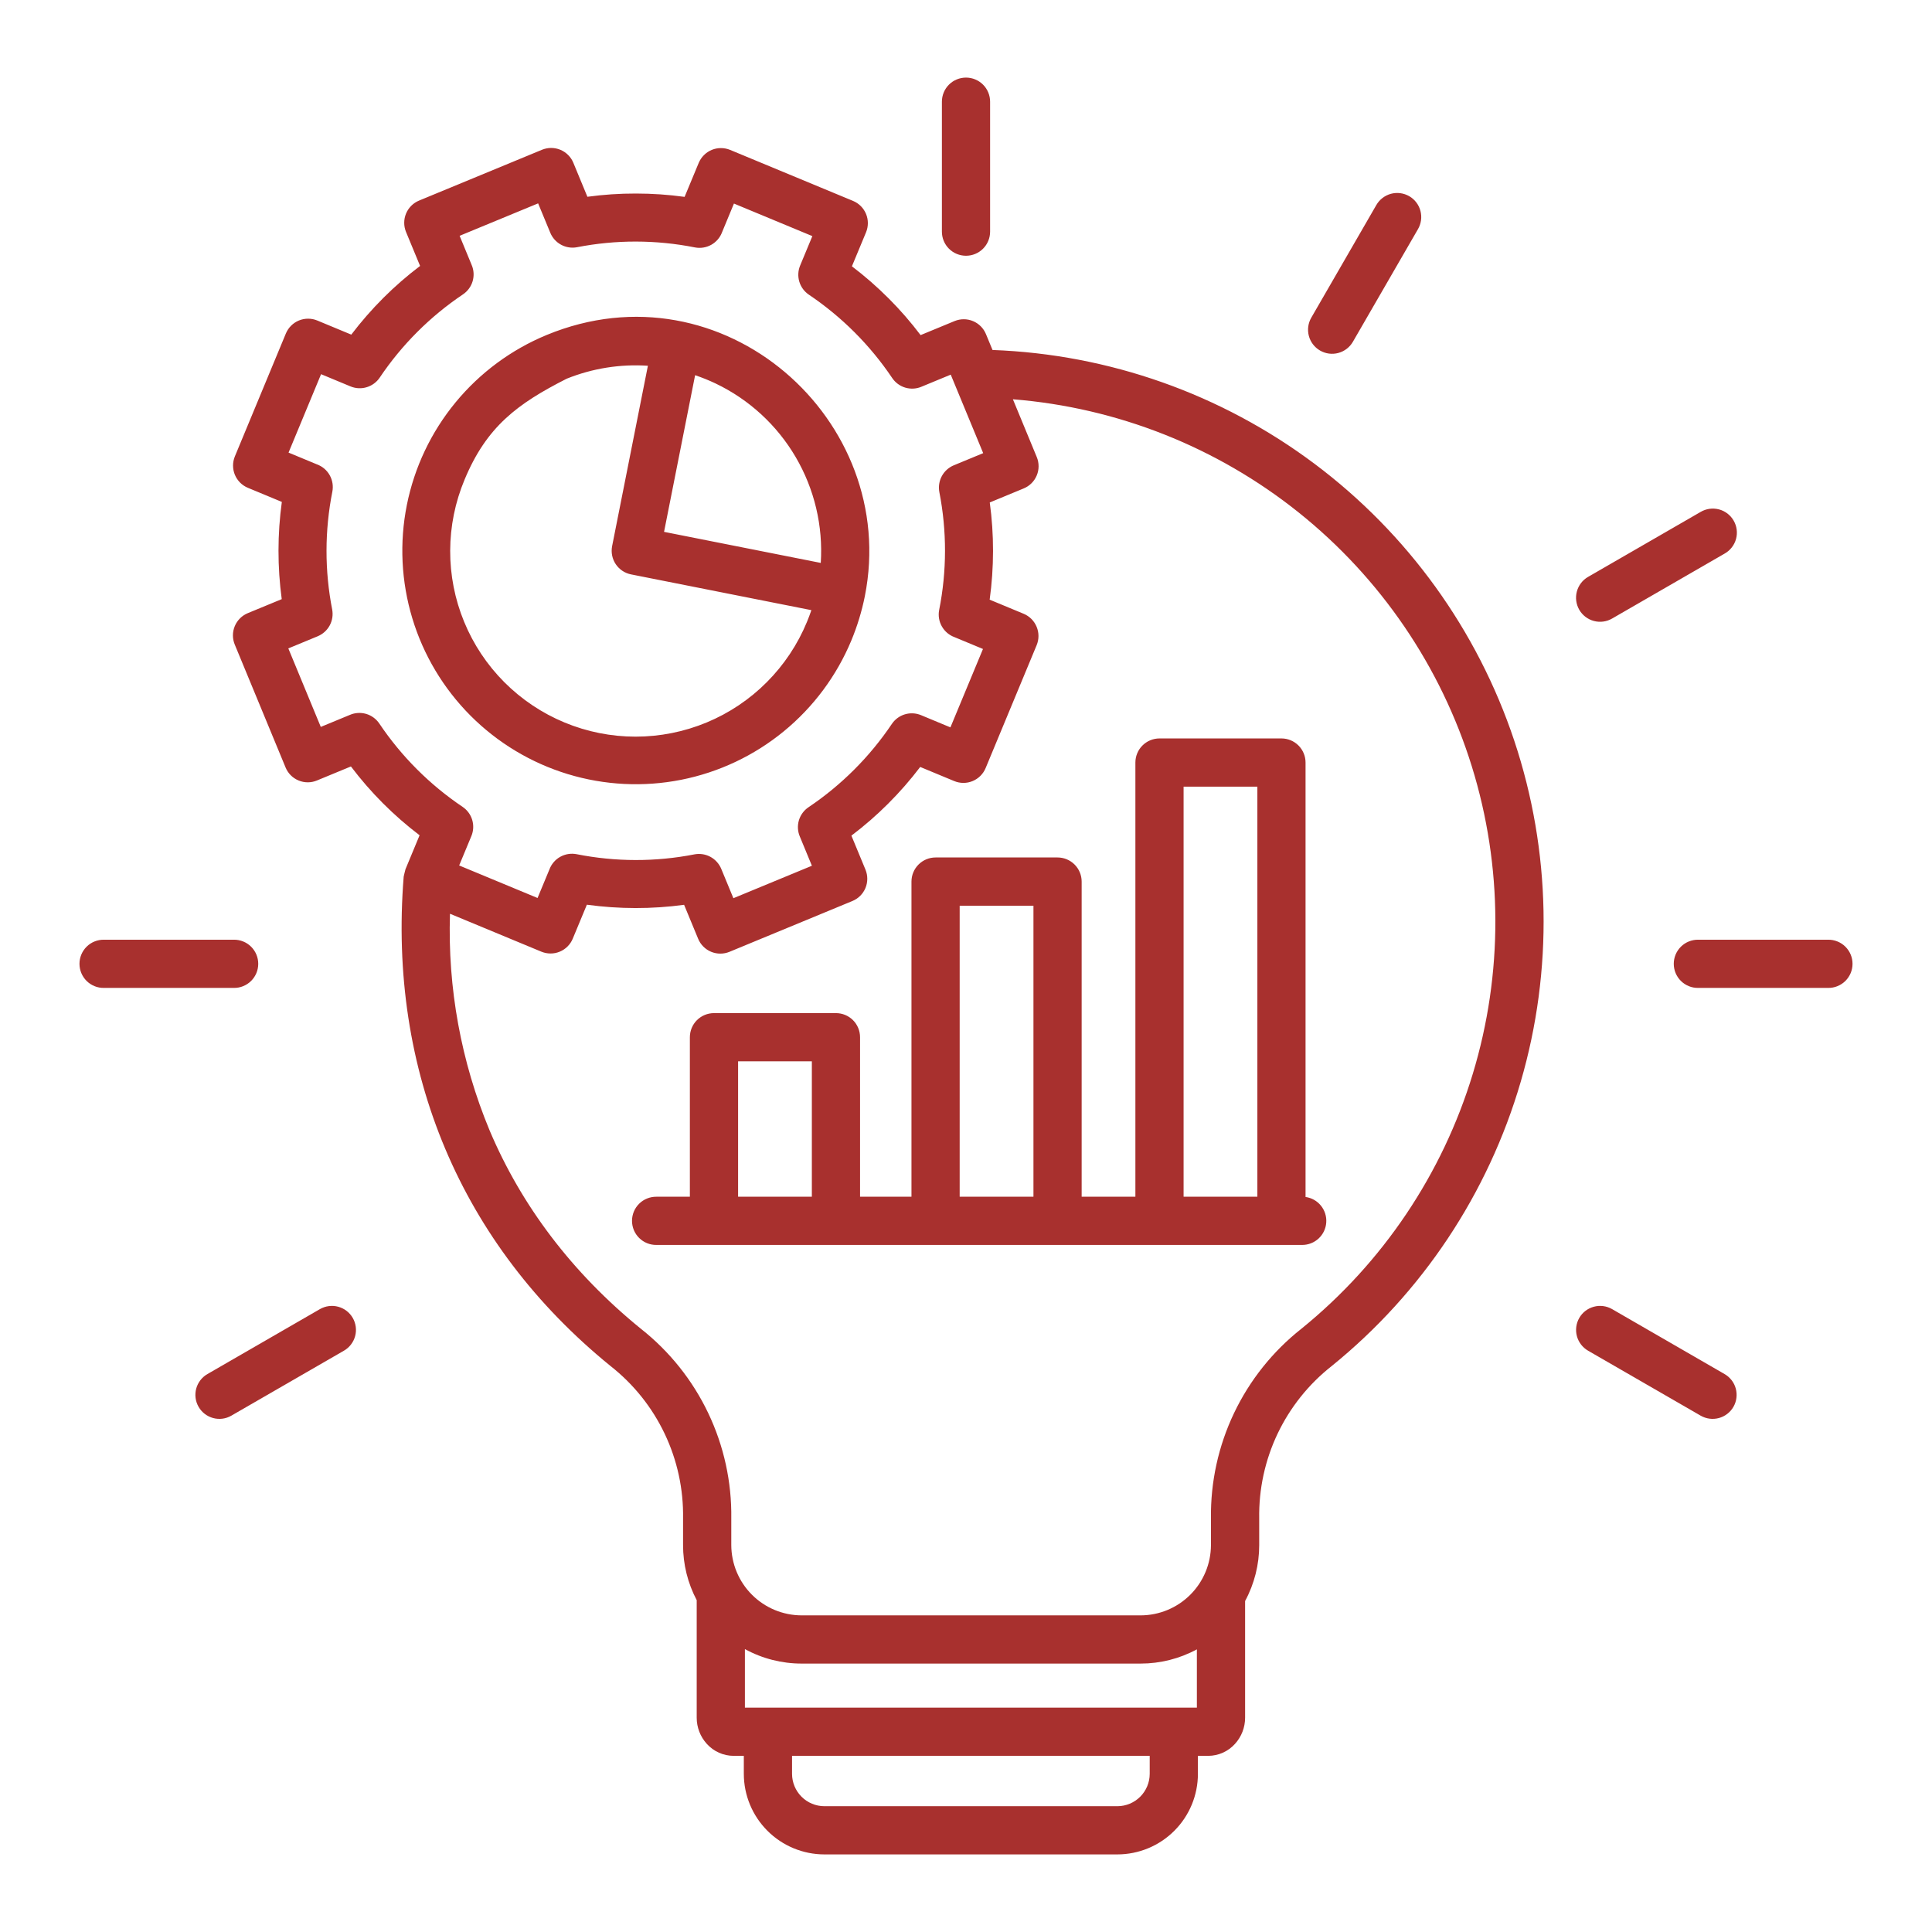 <svg width="80" height="80" viewBox="0 0 80 80" fill="none" xmlns="http://www.w3.org/2000/svg">
<path fill-rule="evenodd" clip-rule="evenodd" d="M32.797 72.706V73.453C32.798 73.808 32.939 74.147 33.19 74.398C33.441 74.649 33.78 74.79 34.135 74.791H46.269C46.623 74.79 46.963 74.649 47.214 74.398C47.464 74.147 47.606 73.808 47.607 73.453V72.706L32.797 72.706ZM49.01 49.554H52.065V32.574H49.01V49.554ZM39.738 49.554H42.793V37.503H39.738V49.554ZM30.562 49.554H33.617V43.947H30.563V49.554H30.562ZM27.181 51.55C27.049 51.552 26.918 51.527 26.795 51.478C26.672 51.428 26.561 51.355 26.467 51.262C26.373 51.17 26.298 51.059 26.247 50.937C26.197 50.815 26.17 50.684 26.17 50.552C26.17 50.42 26.197 50.289 26.247 50.167C26.298 50.045 26.373 49.935 26.467 49.842C26.561 49.749 26.672 49.676 26.795 49.627C26.918 49.577 27.049 49.553 27.181 49.554H28.566V42.949C28.566 42.684 28.671 42.43 28.858 42.243C29.046 42.056 29.3 41.951 29.564 41.951H34.615C34.88 41.951 35.134 42.056 35.321 42.243C35.508 42.43 35.613 42.684 35.613 42.949V49.554H37.742V36.505C37.742 36.24 37.847 35.986 38.034 35.799C38.221 35.611 38.475 35.506 38.74 35.506H43.791C44.056 35.506 44.309 35.611 44.497 35.799C44.684 35.986 44.789 36.24 44.789 36.505V49.554H47.014V31.575C47.014 31.444 47.039 31.315 47.09 31.194C47.14 31.072 47.213 30.962 47.306 30.87C47.399 30.777 47.509 30.703 47.63 30.653C47.751 30.603 47.881 30.577 48.012 30.577H53.063C53.327 30.577 53.581 30.683 53.768 30.87C53.955 31.057 54.06 31.311 54.06 31.575V49.564C54.311 49.599 54.538 49.727 54.697 49.924C54.856 50.12 54.935 50.369 54.917 50.621C54.9 50.873 54.788 51.109 54.603 51.282C54.419 51.454 54.175 51.55 53.923 51.55H27.181ZM22.283 8.421L19.032 9.764L19.529 10.968C19.622 11.181 19.636 11.42 19.571 11.644C19.505 11.867 19.363 12.06 19.17 12.19C17.808 13.105 16.637 14.276 15.722 15.638C15.593 15.828 15.402 15.968 15.182 16.034C14.962 16.101 14.726 16.088 14.513 16L13.295 15.494L11.948 18.741L13.127 19.23C13.35 19.312 13.536 19.47 13.652 19.677C13.768 19.883 13.807 20.125 13.762 20.358C13.442 21.969 13.44 23.627 13.755 25.239C13.797 25.464 13.761 25.697 13.652 25.899C13.543 26.1 13.367 26.258 13.156 26.346L11.939 26.849L13.283 30.1L14.486 29.603C14.699 29.51 14.939 29.496 15.162 29.561C15.385 29.627 15.578 29.769 15.708 29.962C16.624 31.324 17.795 32.495 19.156 33.411C19.346 33.539 19.487 33.73 19.553 33.95C19.619 34.17 19.607 34.407 19.519 34.619L19.013 35.837L22.259 37.184L22.749 36.005C22.831 35.783 22.989 35.596 23.196 35.48C23.402 35.364 23.643 35.325 23.876 35.37C25.487 35.69 27.146 35.693 28.758 35.377C28.983 35.335 29.216 35.371 29.418 35.48C29.619 35.59 29.777 35.765 29.865 35.976L30.368 37.193L33.619 35.849L33.122 34.646C33.029 34.432 33.015 34.193 33.08 33.97C33.146 33.747 33.288 33.553 33.481 33.424C34.843 32.508 36.014 31.337 36.93 29.976C37.058 29.786 37.249 29.645 37.469 29.579C37.689 29.513 37.925 29.525 38.138 29.613L39.355 30.119L40.703 26.873L39.524 26.383C39.301 26.301 39.115 26.143 38.999 25.936C38.882 25.73 38.843 25.488 38.889 25.256C39.209 23.645 39.211 21.986 38.896 20.374C38.854 20.149 38.89 19.916 38.999 19.714C39.108 19.513 39.283 19.355 39.495 19.267L40.712 18.764L39.368 15.513L38.165 16.01C37.952 16.103 37.712 16.117 37.489 16.052C37.266 15.986 37.072 15.844 36.943 15.651C36.027 14.29 34.856 13.119 33.495 12.203C33.304 12.074 33.164 11.884 33.098 11.664C33.032 11.444 33.044 11.207 33.132 10.995L33.638 9.777L30.391 8.429L29.902 9.609C29.82 9.832 29.662 10.018 29.455 10.135C29.249 10.251 29.007 10.29 28.775 10.245C27.163 9.925 25.505 9.922 23.893 10.237C23.668 10.28 23.435 10.243 23.233 10.134C23.032 10.025 22.874 9.85 22.786 9.638L22.283 8.422V8.421ZM29.625 15.876C31.012 16.537 32.169 17.599 32.946 18.924C33.723 20.249 34.086 21.776 33.986 23.309L27.497 22.023L28.783 15.536C29.07 15.633 29.351 15.746 29.625 15.876ZM33.597 25.265L26.134 23.785C25.874 23.735 25.646 23.583 25.498 23.364C25.35 23.144 25.296 22.875 25.346 22.616L26.828 15.145C25.681 15.069 24.531 15.252 23.464 15.682C21.425 16.717 20.148 17.665 19.236 19.863C18.846 20.795 18.644 21.794 18.641 22.804C18.638 23.814 18.834 24.814 19.219 25.748C19.603 26.682 20.168 27.531 20.881 28.246C21.594 28.961 22.441 29.529 23.374 29.916C24.306 30.303 25.306 30.503 26.316 30.503C27.326 30.503 28.326 30.304 29.259 29.917C30.192 29.53 31.039 28.962 31.752 28.247C32.465 27.532 33.03 26.684 33.415 25.75C33.481 25.59 33.542 25.429 33.597 25.266L33.597 25.265ZM35.811 24.689C37.264 17.393 29.938 10.857 22.638 13.87C21.168 14.477 19.871 15.437 18.861 16.665C17.851 17.892 17.159 19.35 16.847 20.909C16.535 22.468 16.613 24.08 17.073 25.602C17.532 27.124 18.361 28.509 19.484 29.635C20.607 30.76 21.99 31.591 23.511 32.054C25.032 32.517 26.644 32.598 28.203 32.29C29.763 31.981 31.222 31.293 32.452 30.285C33.682 29.278 34.645 27.983 35.255 26.514C35.499 25.925 35.685 25.314 35.811 24.689ZM39.002 4.211C39.002 3.946 39.107 3.692 39.294 3.505C39.481 3.318 39.735 3.213 40 3.213C40.265 3.213 40.519 3.318 40.706 3.505C40.893 3.692 40.998 3.946 40.998 4.211V9.592C40.998 9.857 40.893 10.111 40.706 10.298C40.519 10.485 40.265 10.59 40 10.59C39.735 10.59 39.481 10.485 39.294 10.298C39.107 10.111 39.002 9.857 39.002 9.592V4.211ZM4.302 40.907C4.17 40.909 4.038 40.885 3.916 40.835C3.793 40.786 3.682 40.712 3.588 40.62C3.494 40.527 3.419 40.416 3.368 40.294C3.317 40.172 3.291 40.041 3.291 39.909C3.291 39.777 3.317 39.647 3.368 39.525C3.419 39.403 3.494 39.292 3.588 39.199C3.682 39.106 3.793 39.033 3.916 38.984C4.038 38.934 4.17 38.91 4.302 38.911H9.683C9.815 38.91 9.946 38.934 10.068 38.984C10.191 39.033 10.302 39.106 10.396 39.199C10.49 39.292 10.565 39.403 10.616 39.525C10.667 39.647 10.693 39.777 10.693 39.909C10.693 40.041 10.667 40.172 10.616 40.294C10.565 40.416 10.49 40.527 10.396 40.62C10.302 40.712 10.191 40.786 10.068 40.835C9.946 40.885 9.815 40.909 9.683 40.907H4.302ZM9.579 58.62C9.351 58.752 9.08 58.787 8.825 58.718C8.571 58.649 8.354 58.482 8.223 58.254C8.091 58.025 8.056 57.754 8.125 57.499C8.194 57.245 8.361 57.028 8.589 56.897L13.25 54.206C13.363 54.142 13.488 54.099 13.617 54.083C13.747 54.066 13.878 54.075 14.004 54.109C14.13 54.143 14.248 54.201 14.352 54.281C14.455 54.361 14.542 54.46 14.607 54.573C14.672 54.686 14.714 54.811 14.731 54.94C14.748 55.07 14.739 55.201 14.705 55.327C14.671 55.453 14.612 55.571 14.532 55.675C14.453 55.778 14.354 55.865 14.24 55.93L9.579 58.62ZM71.411 56.897C71.524 56.962 71.623 57.049 71.703 57.152C71.783 57.255 71.841 57.373 71.875 57.499C71.909 57.626 71.918 57.757 71.901 57.886C71.885 58.016 71.843 58.141 71.778 58.254C71.713 58.367 71.626 58.466 71.522 58.546C71.419 58.626 71.301 58.684 71.175 58.718C71.049 58.752 70.918 58.761 70.788 58.744C70.659 58.727 70.534 58.685 70.421 58.62L65.76 55.93C65.532 55.798 65.365 55.582 65.296 55.327C65.228 55.073 65.263 54.801 65.394 54.573C65.525 54.344 65.742 54.178 65.997 54.109C66.251 54.04 66.522 54.075 66.751 54.206L71.411 56.897ZM75.698 38.911C75.831 38.91 75.962 38.934 76.084 38.984C76.207 39.033 76.318 39.106 76.412 39.199C76.506 39.292 76.581 39.403 76.632 39.525C76.683 39.647 76.709 39.777 76.709 39.909C76.709 40.041 76.683 40.172 76.632 40.294C76.581 40.416 76.506 40.527 76.412 40.62C76.318 40.712 76.207 40.786 76.084 40.835C75.962 40.885 75.831 40.909 75.698 40.907H70.318C70.186 40.909 70.054 40.885 69.932 40.835C69.809 40.786 69.698 40.712 69.604 40.62C69.51 40.527 69.435 40.416 69.384 40.294C69.333 40.172 69.307 40.041 69.307 39.909C69.307 39.777 69.333 39.647 69.384 39.525C69.435 39.403 69.51 39.292 69.604 39.199C69.698 39.106 69.809 39.033 69.932 38.984C70.054 38.934 70.186 38.91 70.318 38.911H75.698ZM70.417 21.199C70.531 21.131 70.656 21.088 70.786 21.069C70.916 21.051 71.049 21.059 71.176 21.092C71.304 21.125 71.423 21.183 71.528 21.263C71.632 21.343 71.72 21.442 71.786 21.556C71.852 21.67 71.895 21.796 71.912 21.926C71.929 22.057 71.92 22.189 71.886 22.316C71.851 22.443 71.792 22.562 71.711 22.666C71.63 22.77 71.53 22.857 71.415 22.922L66.755 25.612C66.526 25.745 66.254 25.781 65.999 25.713C65.744 25.645 65.526 25.478 65.394 25.25C65.262 25.021 65.226 24.75 65.294 24.494C65.362 24.239 65.528 24.021 65.757 23.889L70.417 21.199H70.417ZM56.988 8.495C57.053 8.381 57.14 8.28 57.244 8.2C57.348 8.119 57.467 8.06 57.594 8.025C57.721 7.991 57.853 7.982 57.984 7.999C58.114 8.016 58.24 8.059 58.354 8.124C58.468 8.19 58.567 8.278 58.647 8.383C58.727 8.488 58.785 8.607 58.818 8.734C58.851 8.862 58.859 8.994 58.841 9.125C58.822 9.255 58.779 9.38 58.712 9.494L56.02 14.153C55.888 14.381 55.67 14.548 55.415 14.616C55.16 14.684 54.888 14.648 54.66 14.515C54.431 14.383 54.264 14.165 54.197 13.91C54.129 13.655 54.165 13.383 54.297 13.155L56.988 8.495L56.988 8.495ZM18.632 37.836L22.415 39.406C22.536 39.456 22.665 39.482 22.796 39.482C22.927 39.483 23.056 39.457 23.177 39.407C23.298 39.357 23.408 39.284 23.501 39.191C23.593 39.099 23.667 38.989 23.717 38.868L24.301 37.462C25.637 37.645 26.991 37.647 28.327 37.466L28.908 38.871C29.008 39.115 29.201 39.309 29.445 39.411C29.688 39.512 29.962 39.513 30.206 39.413L35.296 37.309C35.54 37.209 35.734 37.016 35.836 36.772C35.937 36.529 35.938 36.255 35.838 36.011L35.255 34.602C35.791 34.197 36.299 33.755 36.774 33.28C37.252 32.803 37.696 32.295 38.104 31.758L39.511 32.342C39.755 32.443 40.029 32.444 40.273 32.343C40.517 32.242 40.712 32.048 40.813 31.804L42.925 26.717C42.975 26.596 43.001 26.467 43.001 26.336C43.001 26.205 42.975 26.076 42.925 25.955C42.875 25.834 42.802 25.724 42.71 25.631C42.617 25.539 42.508 25.465 42.387 25.415L40.98 24.831C41.072 24.163 41.118 23.49 41.119 22.815C41.12 22.143 41.075 21.472 40.984 20.806L42.389 20.225C42.633 20.125 42.827 19.932 42.929 19.688C43.031 19.445 43.031 19.171 42.931 18.927L41.942 16.533C46.266 16.878 50.387 18.51 53.775 21.22C57.162 23.929 59.659 27.592 60.945 31.735C62.23 35.877 62.245 40.31 60.986 44.462C59.728 48.613 57.255 52.291 53.885 55.023C52.701 55.957 51.748 57.151 51.099 58.513C50.45 59.874 50.123 61.367 50.143 62.875V63.977C50.141 64.749 49.834 65.488 49.288 66.034C48.743 66.579 48.004 66.887 47.232 66.889H33.192C32.42 66.887 31.681 66.579 31.136 66.034C30.59 65.488 30.283 64.749 30.281 63.977V62.875C30.302 61.367 29.975 59.874 29.326 58.513C28.677 57.151 27.724 55.957 26.54 55.023C23.681 52.701 21.584 49.912 20.271 46.802C19.092 43.965 18.533 40.907 18.633 37.836L18.632 37.836ZM49.56 68.296C48.845 68.683 48.045 68.885 47.232 68.885H33.192C32.371 68.885 31.564 68.679 30.845 68.285V70.71H49.56V68.296ZM41.098 14.492C45.917 14.669 50.567 16.311 54.427 19.201C58.287 22.091 61.173 26.09 62.7 30.663C64.226 35.237 64.32 40.168 62.969 44.797C61.619 49.425 58.888 53.531 55.141 56.566C54.188 57.316 53.422 58.275 52.901 59.369C52.381 60.463 52.121 61.663 52.141 62.875V63.977C52.142 64.786 51.941 65.583 51.557 66.295V71.126C51.557 71.526 51.409 71.912 51.14 72.208C51 72.364 50.829 72.489 50.637 72.575C50.446 72.661 50.238 72.705 50.029 72.706H49.603V73.453C49.602 74.337 49.251 75.184 48.626 75.809C48.001 76.434 47.153 76.786 46.269 76.787H34.134C33.25 76.786 32.403 76.434 31.778 75.809C31.153 75.184 30.801 74.337 30.8 73.453V72.706H30.377C30.168 72.705 29.96 72.661 29.769 72.575C29.577 72.489 29.406 72.364 29.266 72.208C28.997 71.912 28.849 71.526 28.849 71.127V66.259C28.477 65.556 28.283 64.772 28.284 63.977V62.875C28.304 61.663 28.044 60.464 27.523 59.369C27.003 58.275 26.237 57.316 25.284 56.567C22.169 54.036 19.878 50.984 18.438 47.574C16.977 44.114 16.394 40.299 16.716 36.297C16.716 36.297 16.78 36.017 16.79 35.993L17.374 34.587C16.837 34.178 16.328 33.734 15.852 33.257C15.377 32.781 14.936 32.273 14.531 31.737L13.122 32.319C12.878 32.42 12.604 32.419 12.361 32.317C12.117 32.216 11.924 32.022 11.824 31.777L9.72 26.688C9.619 26.443 9.62 26.17 9.722 25.926C9.823 25.683 10.018 25.489 10.261 25.389L11.666 24.809C11.486 23.473 11.487 22.119 11.67 20.783L10.264 20.199C10.143 20.149 10.034 20.075 9.941 19.983C9.849 19.89 9.775 19.78 9.725 19.659C9.675 19.538 9.65 19.409 9.65 19.278C9.65 19.147 9.676 19.017 9.726 18.897L11.837 13.81C11.938 13.566 12.133 13.372 12.377 13.271C12.621 13.171 12.895 13.171 13.139 13.272L14.546 13.856C14.954 13.319 15.398 12.811 15.875 12.334C16.351 11.859 16.858 11.418 17.395 11.012L16.812 9.603C16.712 9.359 16.713 9.085 16.814 8.842C16.916 8.598 17.11 8.405 17.354 8.305L22.444 6.201C22.565 6.152 22.694 6.126 22.825 6.126C22.956 6.127 23.085 6.153 23.205 6.203C23.326 6.254 23.435 6.327 23.527 6.42C23.62 6.512 23.693 6.622 23.742 6.743L24.323 8.148C24.989 8.057 25.66 8.012 26.333 8.014C27.007 8.014 27.68 8.06 28.348 8.152L28.932 6.746C28.983 6.625 29.056 6.515 29.149 6.423C29.241 6.33 29.351 6.257 29.472 6.207C29.593 6.157 29.723 6.131 29.853 6.132C29.984 6.132 30.114 6.158 30.235 6.208L35.322 8.319C35.566 8.42 35.76 8.614 35.861 8.859C35.962 9.103 35.961 9.377 35.86 9.621L35.276 11.027C35.813 11.435 36.322 11.88 36.798 12.357C37.273 12.832 37.715 13.34 38.12 13.876L39.529 13.294C39.773 13.194 40.047 13.194 40.29 13.296C40.534 13.398 40.727 13.592 40.827 13.836L41.098 14.492Z" fill="#A8302E"/>
</svg>
